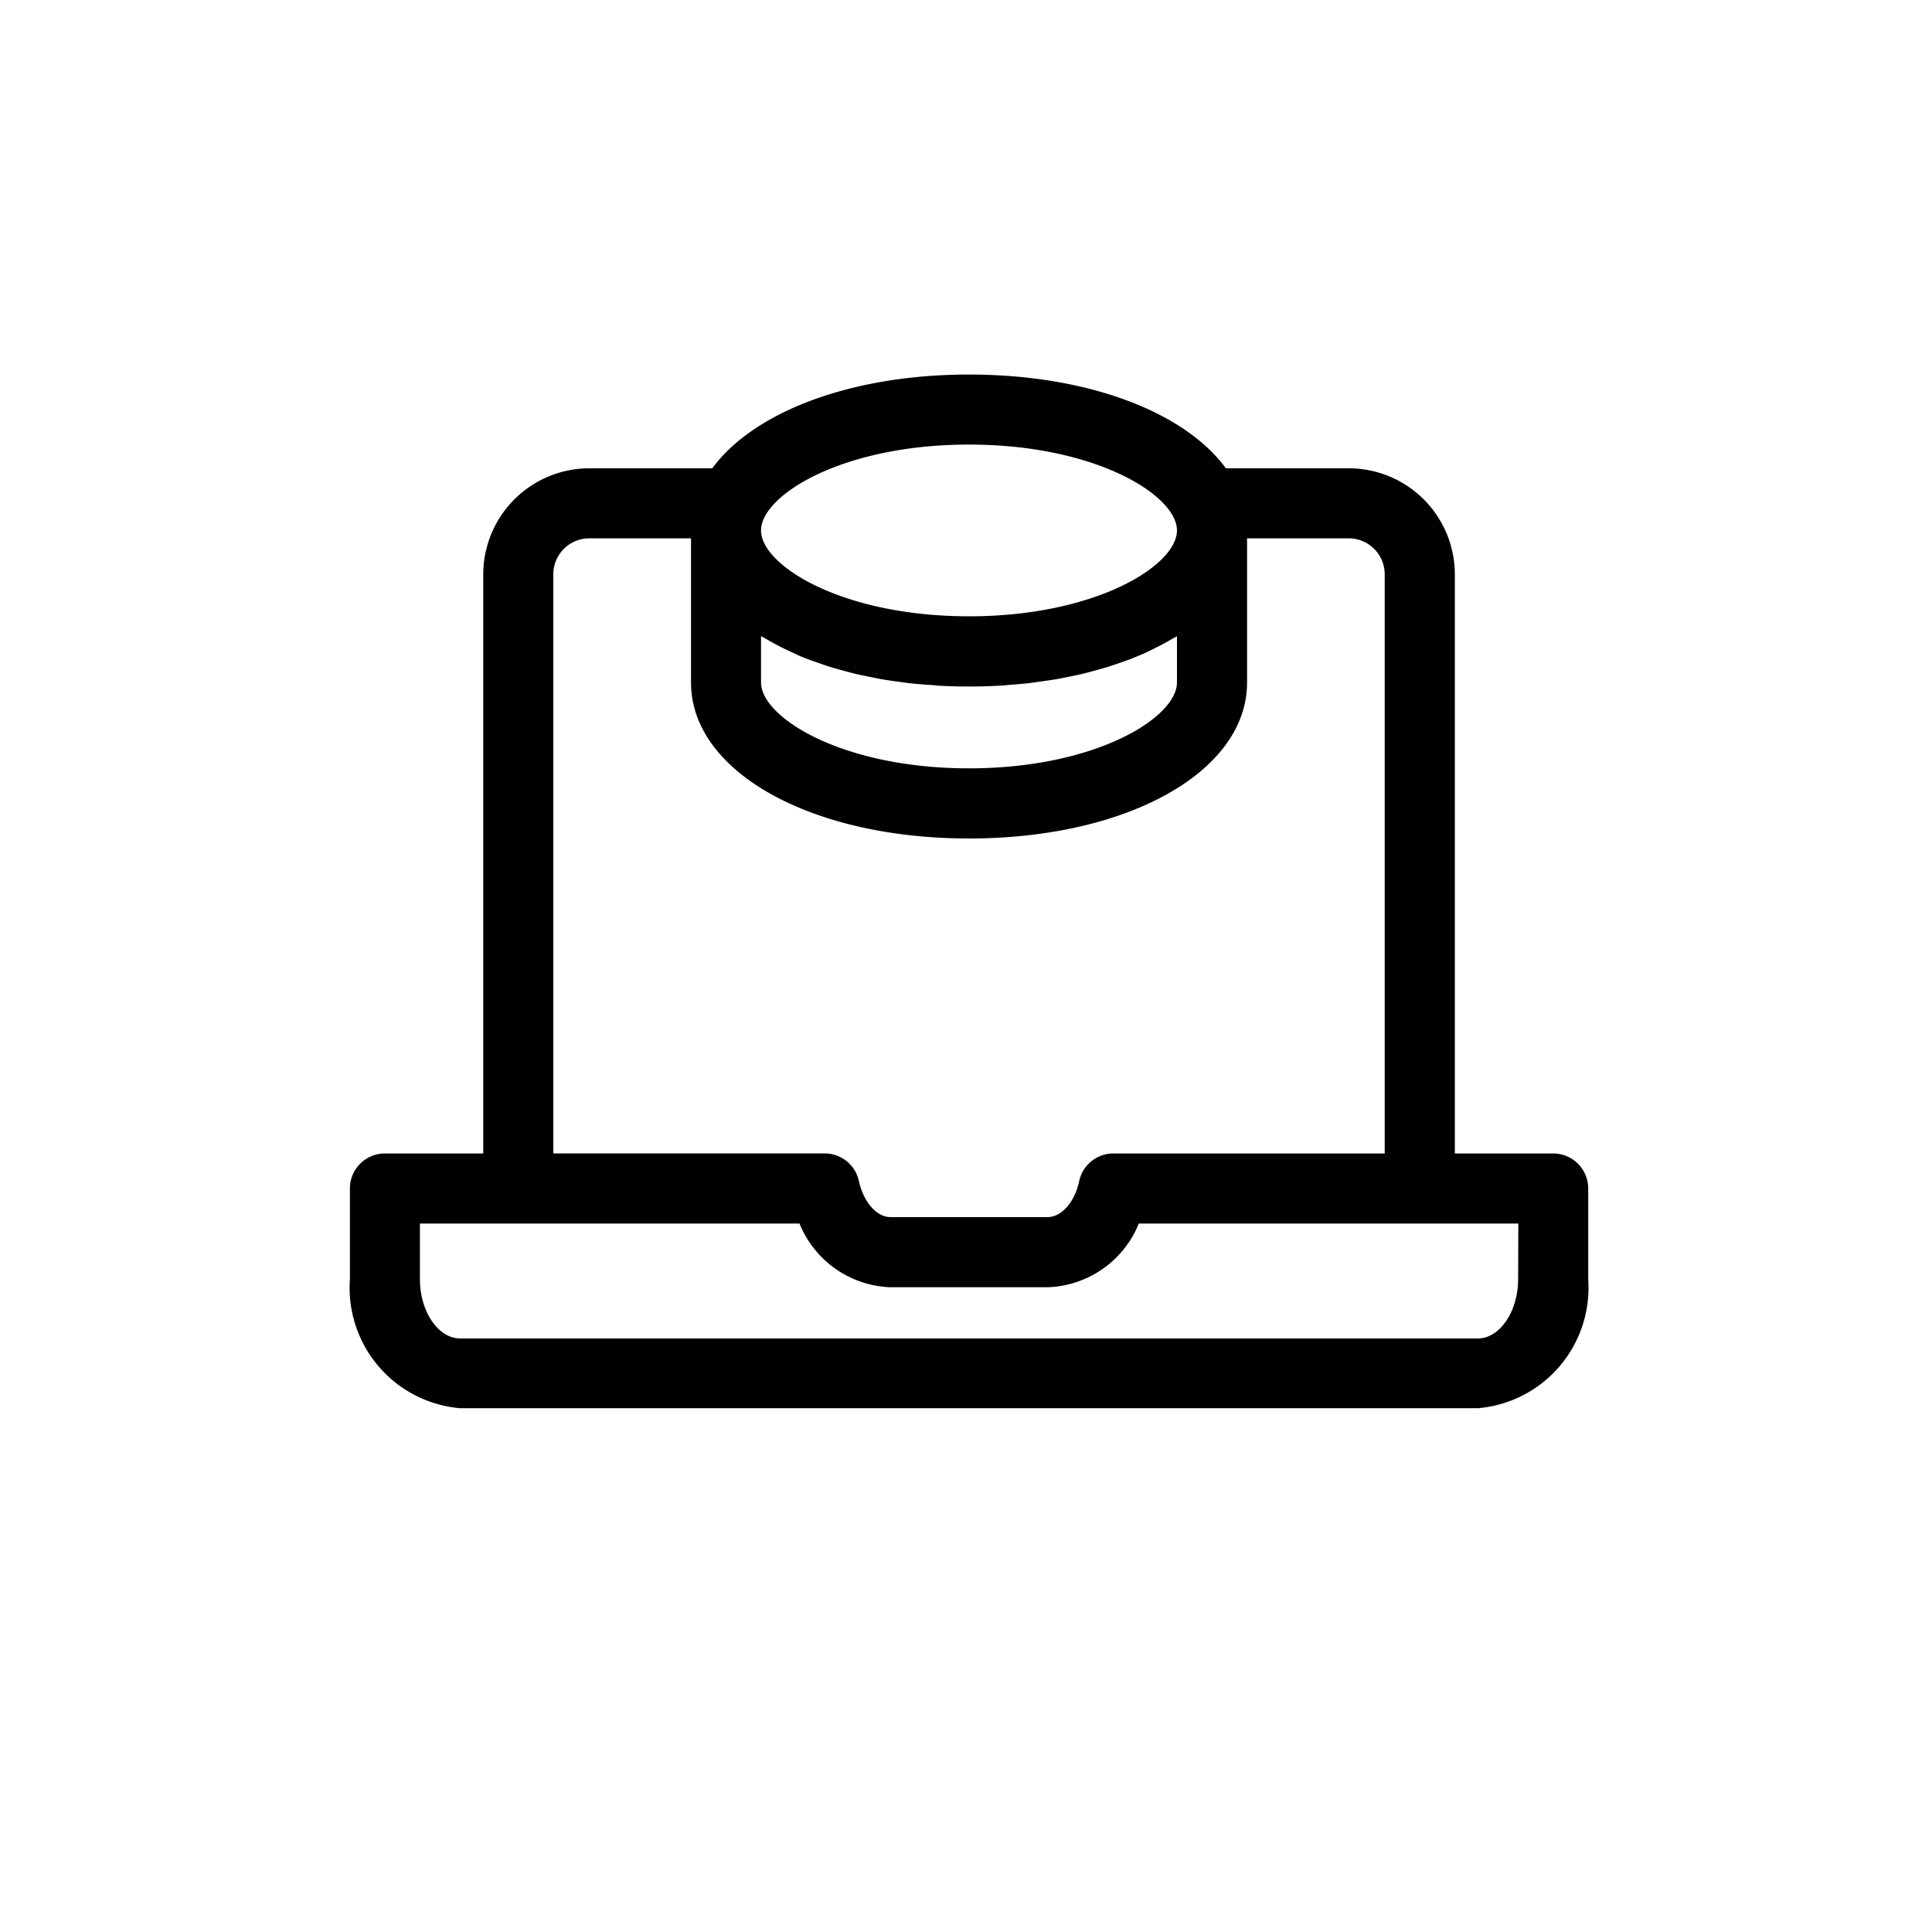 <svg xmlns="http://www.w3.org/2000/svg" width="36" height="36" viewBox="0 0 36 36">
    <defs>
        <clipPath id="wrhursky2a">
            <path data-name="사각형 60070" d="M0 0h23.074v19.264H0z"/>
        </clipPath>
    </defs>
    <g data-name="그룹 110190">
        <path data-name="패스 462082" d="M17.018 12.023z"/>
        <g data-name="그룹 110174">
            <g data-name="그룹 110173" style="clip-path:url(#wrhursky2a)" transform="translate(6.52 6.979)">
                <path data-name="패스 462083" d="M22.421 14.514h-1.832V3.723a1.978 1.978 0 0 0-1.976-1.976h-3.2a1.541 1.541 0 0 1 .65 1.157 1.121 1.121 0 0 1-.015.148h2.563a.671.671 0 0 1 .671.671v10.791h-5.055a.653.653 0 0 0-.639.518c-.081.387-.329.668-.587.668h-2.929c-.258 0-.5-.281-.587-.668a.652.652 0 0 0-.638-.519H3.79V3.723a.671.671 0 0 1 .671-.671h2.563a1.122 1.122 0 0 1-.015-.148 1.54 1.54 0 0 1 .649-1.157h-3.2a1.978 1.978 0 0 0-1.973 1.976v10.791H.653a.653.653 0 0 0-.653.653v1.694a2.251 2.251 0 0 0 2.053 2.4h18.968a2.251 2.251 0 0 0 2.053-2.4v-1.694a.653.653 0 0 0-.653-.653m-.653 2.347c0 .595-.342 1.1-.748 1.1H2.053c-.406 0-.748-.5-.748-1.1V15.82h7.073a1.9 1.9 0 0 0 1.694 1.187H13a1.9 1.9 0 0 0 1.7-1.187h7.072z"/>
                <path data-name="패스 462084" d="M11.537 0C8.584 0 6.356 1.249 6.356 2.9v2.839c0 1.657 2.227 2.906 5.181 2.906s5.18-1.245 5.18-2.906V2.9c0-1.656-2.227-2.9-5.181-2.9m0 1.305c2.365 0 3.875.947 3.875 1.6s-1.51 1.6-3.875 1.6-3.875-.947-3.875-1.6 1.509-1.6 3.875-1.6m3.875 4.433c0 .653-1.51 1.6-3.875 1.6s-3.875-.948-3.875-1.6v-.864c.027.017.059.032.087.048a4.458 4.458 0 0 0 .368.197c.059.028.141.065.213.1s.125.054.19.079.154.057.233.084.133.046.2.067.168.049.254.072c.07.019.14.038.212.055.09.022.183.04.276.059.072.014.143.03.217.043.1.017.2.031.306.045.071.01.14.021.212.029.117.013.238.022.359.031.061 0 .121.011.183.015a10.373 10.373 0 0 0 1.126 0c.061 0 .121-.01.181-.015.121-.009.242-.018.361-.031.071-.008.14-.019.21-.029.1-.014.208-.028.309-.045.073-.013.143-.028.214-.042.094-.019.188-.037.279-.059.071-.017.139-.036.208-.055.087-.023.174-.047.258-.073.068-.021.133-.044.2-.066s.159-.055.236-.085.126-.051.188-.077.145-.064.215-.1.117-.058.173-.088.131-.071.195-.109c.028-.017.059-.031.087-.048z"/>
            </g>
        </g>
    </g>
    <path data-name="사각형 60079" style="fill:none" d="M0 0h36v36H0z"/>
</svg>

